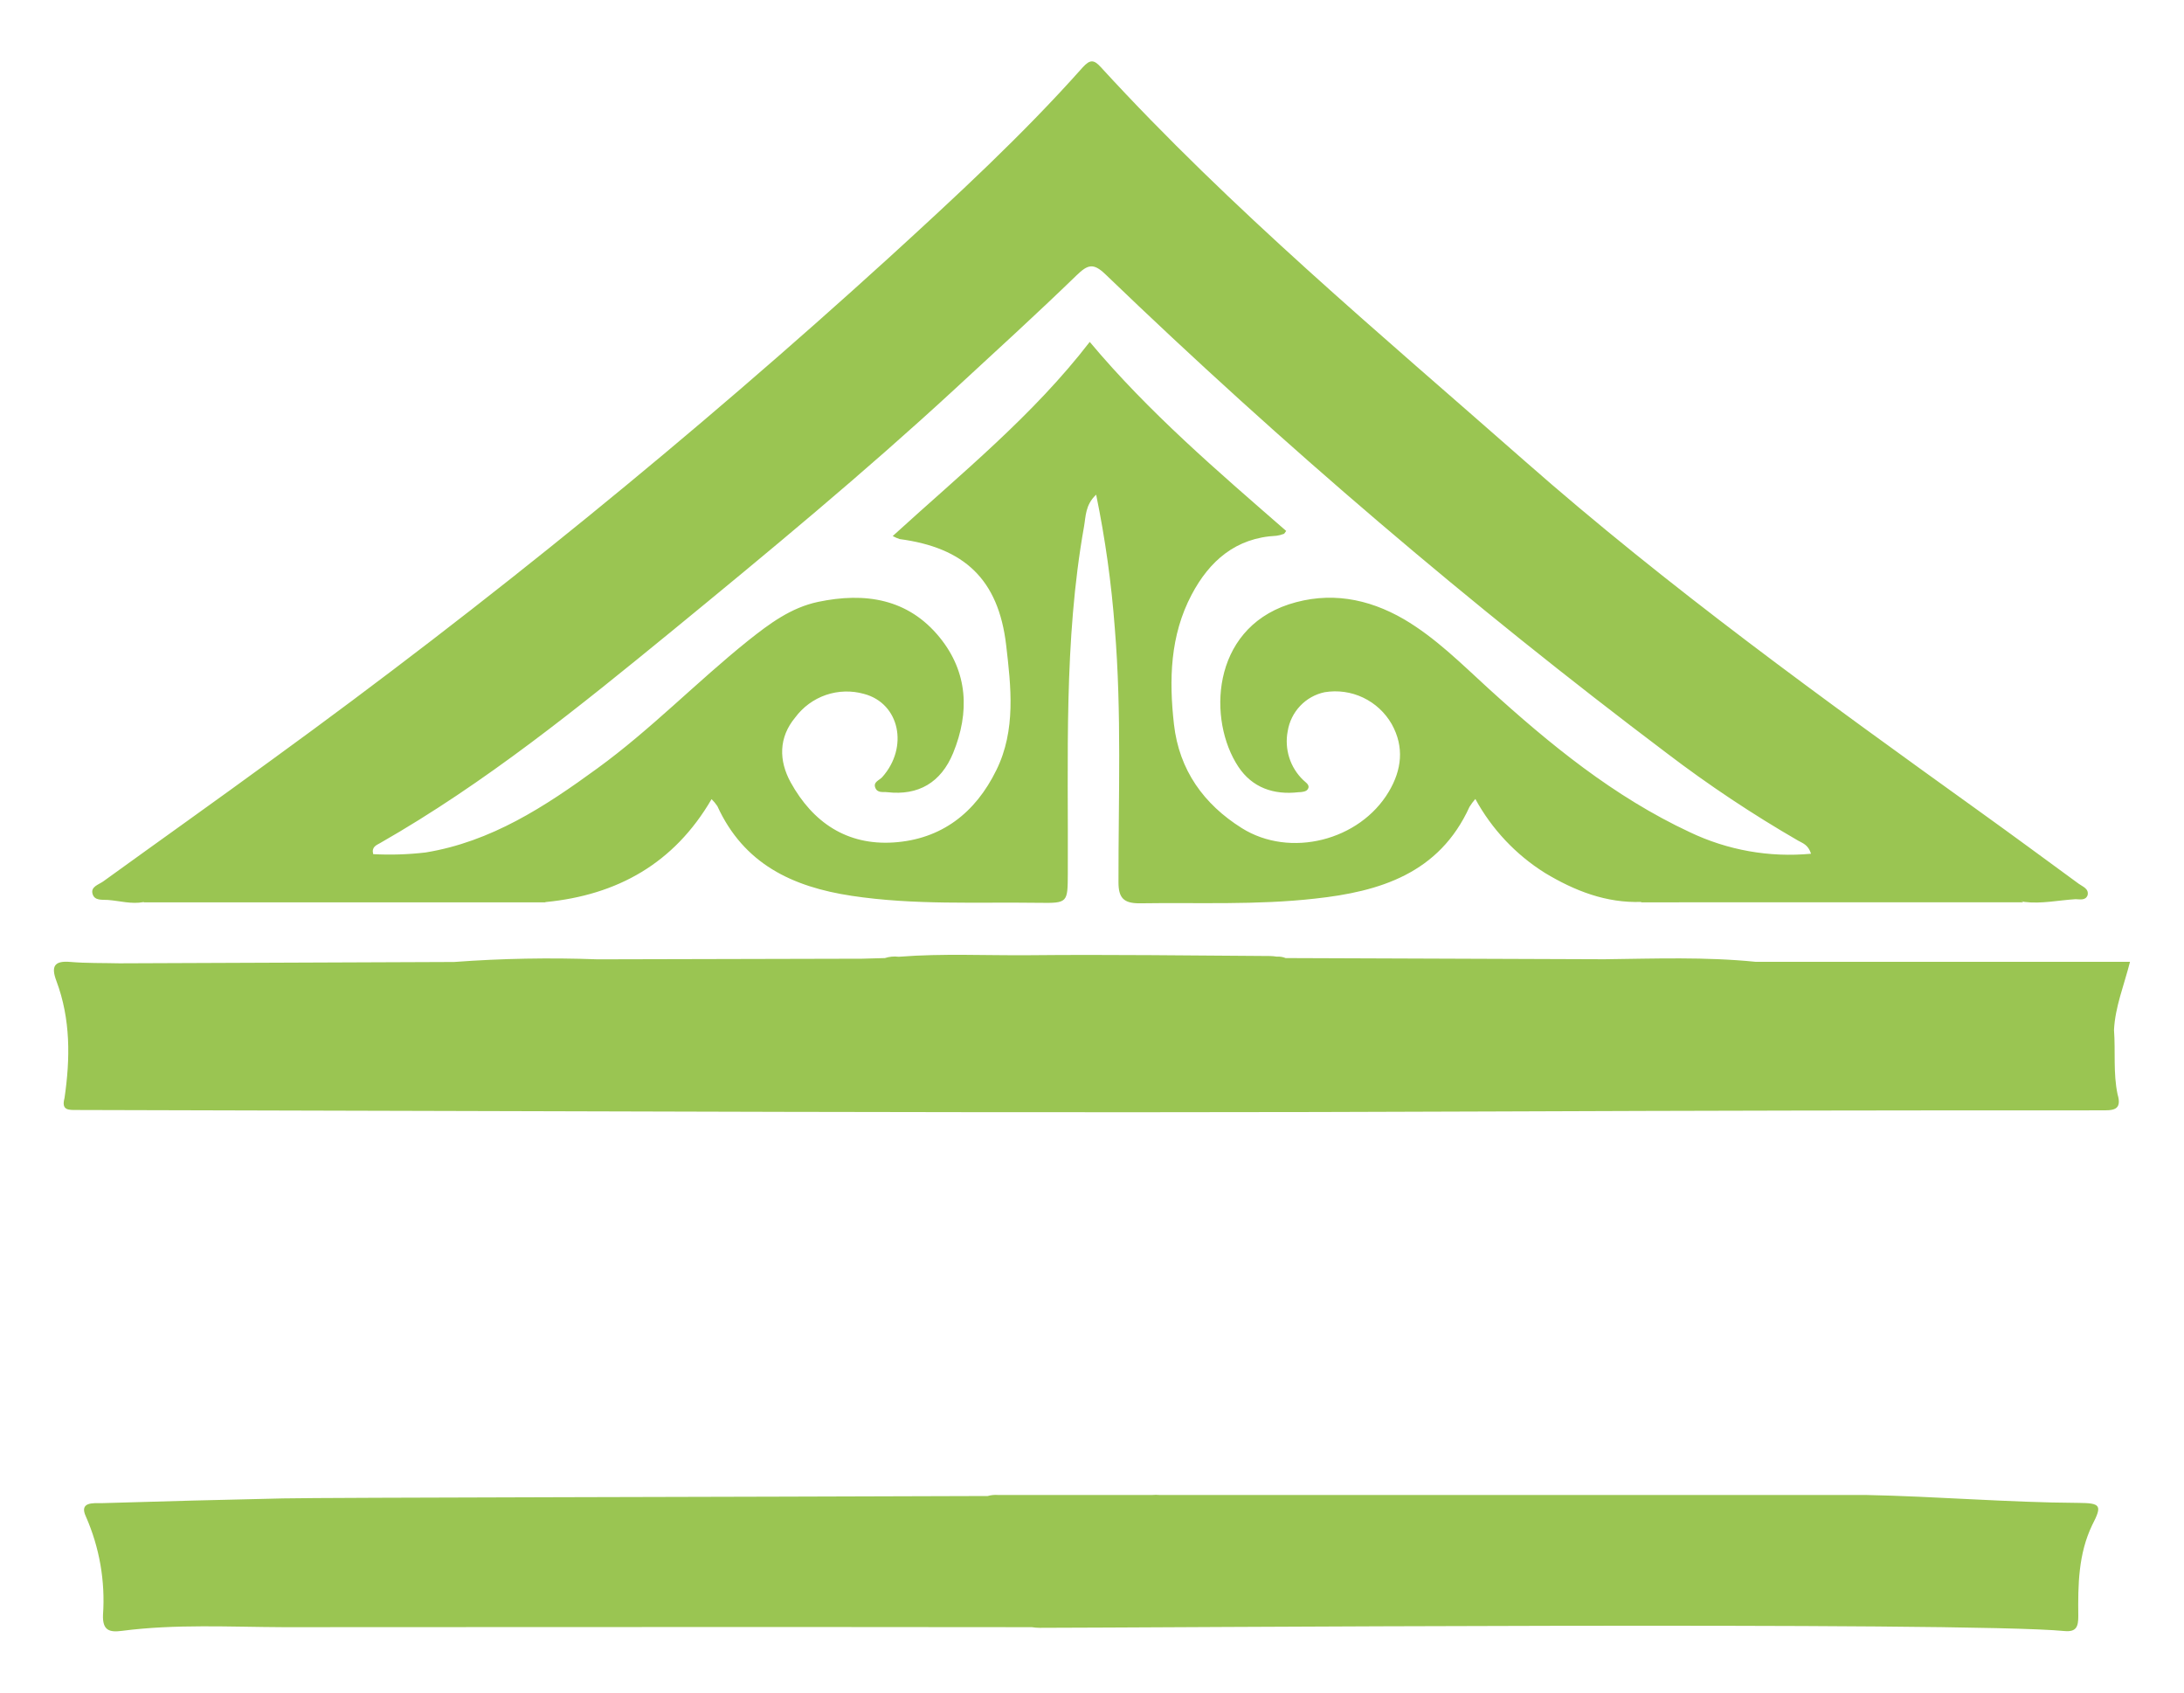 <svg width="80" height="62" viewBox="0 0 80 62" fill="none" xmlns="http://www.w3.org/2000/svg">
<path d="M76.128 55.052C73.528 55.036 70.933 54.813 68.33 54.762C67.106 54.762 51.345 54.762 42.466 54.762C42.382 54.754 42.296 54.754 42.211 54.762H41.607C38.88 54.762 36.947 54.762 36.55 54.762C36.425 54.753 36.3 54.766 36.18 54.8C27.327 54.834 11.887 54.854 10.36 54.888C8.15 54.936 5.934 54.994 3.712 55.062C3.413 55.062 2.891 55.011 3.146 55.552C3.644 56.684 3.86 57.921 3.773 59.156C3.752 59.728 4.01 59.799 4.464 59.74C6.431 59.484 8.41 59.597 10.385 59.605C11.708 59.605 30.269 59.592 37.796 59.605C37.889 59.62 37.983 59.627 38.077 59.628C41.663 59.628 72.037 59.394 75.618 59.746C76.064 59.789 76.128 59.579 76.128 59.197C76.115 58.058 76.128 56.922 76.638 55.862C77.007 55.144 76.961 55.057 76.128 55.052Z" fill="#9AC552"/>
<path d="M5.249 33.053C5.43 32.873 5.657 32.938 5.868 32.938C10.368 32.938 14.872 32.938 19.379 32.938C19.588 32.938 19.817 32.873 19.995 33.053H5.249Z" fill="#9AC552"/>
<path d="M60.101 33.053C60.28 32.874 60.507 32.935 60.716 32.935C65 32.935 69.284 32.935 73.569 32.935C73.755 32.935 73.956 32.886 74.112 33.051L60.101 33.053Z" fill="#9AC552"/>
<path d="M77.436 37.729C77.476 36.893 77.797 36.113 78.022 35.233H64.32C62.475 35.046 60.624 35.115 58.773 35.138L47.093 35.095C46.99 35.052 46.878 35.035 46.767 35.043C46.688 35.029 46.609 35.022 46.53 35.02C43.598 35.002 40.667 34.961 37.735 34.99C36.137 35.005 34.536 34.92 32.938 35.046H32.91C32.742 35.026 32.573 35.043 32.413 35.095L31.576 35.118L21.89 35.141C20.138 35.076 18.384 35.108 16.636 35.238L4.379 35.287C3.778 35.272 3.174 35.287 2.575 35.236C1.976 35.184 1.869 35.408 2.065 35.931C2.59 37.331 2.575 38.773 2.363 40.224C2.238 40.686 2.519 40.66 2.84 40.66C20.118 40.696 37.399 40.789 54.679 40.714C62.102 40.684 69.525 40.67 76.949 40.673C77.372 40.673 77.749 40.696 77.566 40.083C77.402 39.306 77.494 38.511 77.436 37.729Z" fill="#9AC552"/>
<path d="M76.141 32.371C74.935 31.488 73.732 30.601 72.518 29.729C66.808 25.625 61.118 21.521 55.834 16.872C50.55 12.221 45.12 7.694 40.328 2.465C40.073 2.183 39.932 2.17 39.662 2.465C37.457 4.945 35.023 7.189 32.576 9.426C25.39 15.963 17.853 22.098 9.998 27.803C7.936 29.311 5.85 30.791 3.778 32.289C3.61 32.407 3.316 32.481 3.39 32.743C3.464 33.004 3.747 32.95 3.956 32.966C4.387 32.999 4.813 33.127 5.249 33.045C5.413 32.99 5.587 32.972 5.759 32.994H19.483C19.655 32.973 19.829 32.989 19.993 33.043C22.603 32.786 24.689 31.637 26.065 29.273C26.144 29.351 26.215 29.436 26.277 29.529C27.245 31.645 29.02 32.486 31.199 32.815C33.493 33.161 35.767 33.038 38.054 33.071C39.119 33.086 39.109 33.071 39.114 31.981C39.135 27.741 38.959 23.491 39.708 19.288C39.774 18.916 39.752 18.495 40.152 18.12C40.484 19.733 40.712 21.365 40.835 23.007C41.09 26.108 40.965 29.213 40.97 32.319C40.97 32.886 41.156 33.089 41.735 33.089C43.879 33.056 46.03 33.158 48.166 32.917C50.539 32.661 52.716 31.999 53.828 29.555C53.891 29.453 53.962 29.357 54.042 29.267C54.647 30.375 55.525 31.308 56.591 31.976C57.68 32.632 58.832 33.084 60.129 33.038C60.289 32.985 60.459 32.968 60.627 32.986H73.642C73.814 32.964 73.988 32.982 74.152 33.038C74.782 33.115 75.401 32.976 76.026 32.938C76.179 32.938 76.393 32.999 76.469 32.791C76.523 32.553 76.288 32.478 76.141 32.371ZM61.896 30.483C59.112 29.183 56.764 27.259 54.503 25.202C53.525 24.307 52.579 23.36 51.427 22.683C50.101 21.914 48.684 21.657 47.203 22.14C44.355 23.084 44.238 26.392 45.36 28.085C45.869 28.854 46.657 29.126 47.567 29.019C47.679 29.019 47.835 28.998 47.891 28.926C48.016 28.765 47.832 28.67 47.74 28.577C47.503 28.351 47.325 28.067 47.226 27.754C47.126 27.44 47.106 27.105 47.169 26.782C47.225 26.434 47.384 26.112 47.626 25.857C47.867 25.602 48.18 25.427 48.523 25.356C49.002 25.277 49.493 25.346 49.931 25.554C50.37 25.763 50.735 26.101 50.978 26.523C51.447 27.364 51.345 28.206 50.871 29.001C49.803 30.796 47.251 31.442 45.487 30.334C44.095 29.46 43.193 28.213 43.002 26.531C42.818 24.899 42.859 23.281 43.647 21.788C44.302 20.544 45.27 19.698 46.754 19.626C46.846 19.614 46.937 19.591 47.024 19.557C47.045 19.557 47.055 19.521 47.113 19.449C44.61 17.267 42.079 15.107 39.917 12.524C37.837 15.225 35.209 17.346 32.7 19.636C32.782 19.681 32.867 19.718 32.955 19.747C35.303 20.06 36.573 21.203 36.856 23.635C37.032 25.148 37.22 26.744 36.496 28.211C35.731 29.775 34.485 30.745 32.731 30.86C31.026 30.97 29.777 30.132 28.963 28.66C28.523 27.859 28.52 27.015 29.127 26.284C29.41 25.901 29.803 25.612 30.253 25.457C30.703 25.303 31.19 25.289 31.648 25.418C32.958 25.764 33.289 27.375 32.316 28.467C32.214 28.582 31.979 28.642 32.061 28.852C32.142 29.062 32.344 28.998 32.509 29.019C33.636 29.147 34.467 28.67 34.913 27.585C35.525 26.09 35.454 24.622 34.421 23.35C33.261 21.924 31.683 21.688 29.968 22.047C28.969 22.258 28.183 22.848 27.403 23.468C25.52 24.979 23.835 26.726 21.877 28.149C19.96 29.547 17.994 30.834 15.588 31.227C14.952 31.301 14.311 31.322 13.671 31.288C13.602 31.032 13.776 30.963 13.926 30.881C17.775 28.683 21.204 25.902 24.632 23.099C28.145 20.219 31.645 17.325 34.985 14.242C36.476 12.865 37.977 11.498 39.435 10.085C39.846 9.687 40.052 9.621 40.501 10.057C46.998 16.309 53.862 22.164 61.055 27.59C62.589 28.759 64.196 29.829 65.865 30.793C66.026 30.886 66.232 30.937 66.339 31.273C64.814 31.417 63.279 31.144 61.896 30.483Z" fill="#9AC552"/>
</svg>
